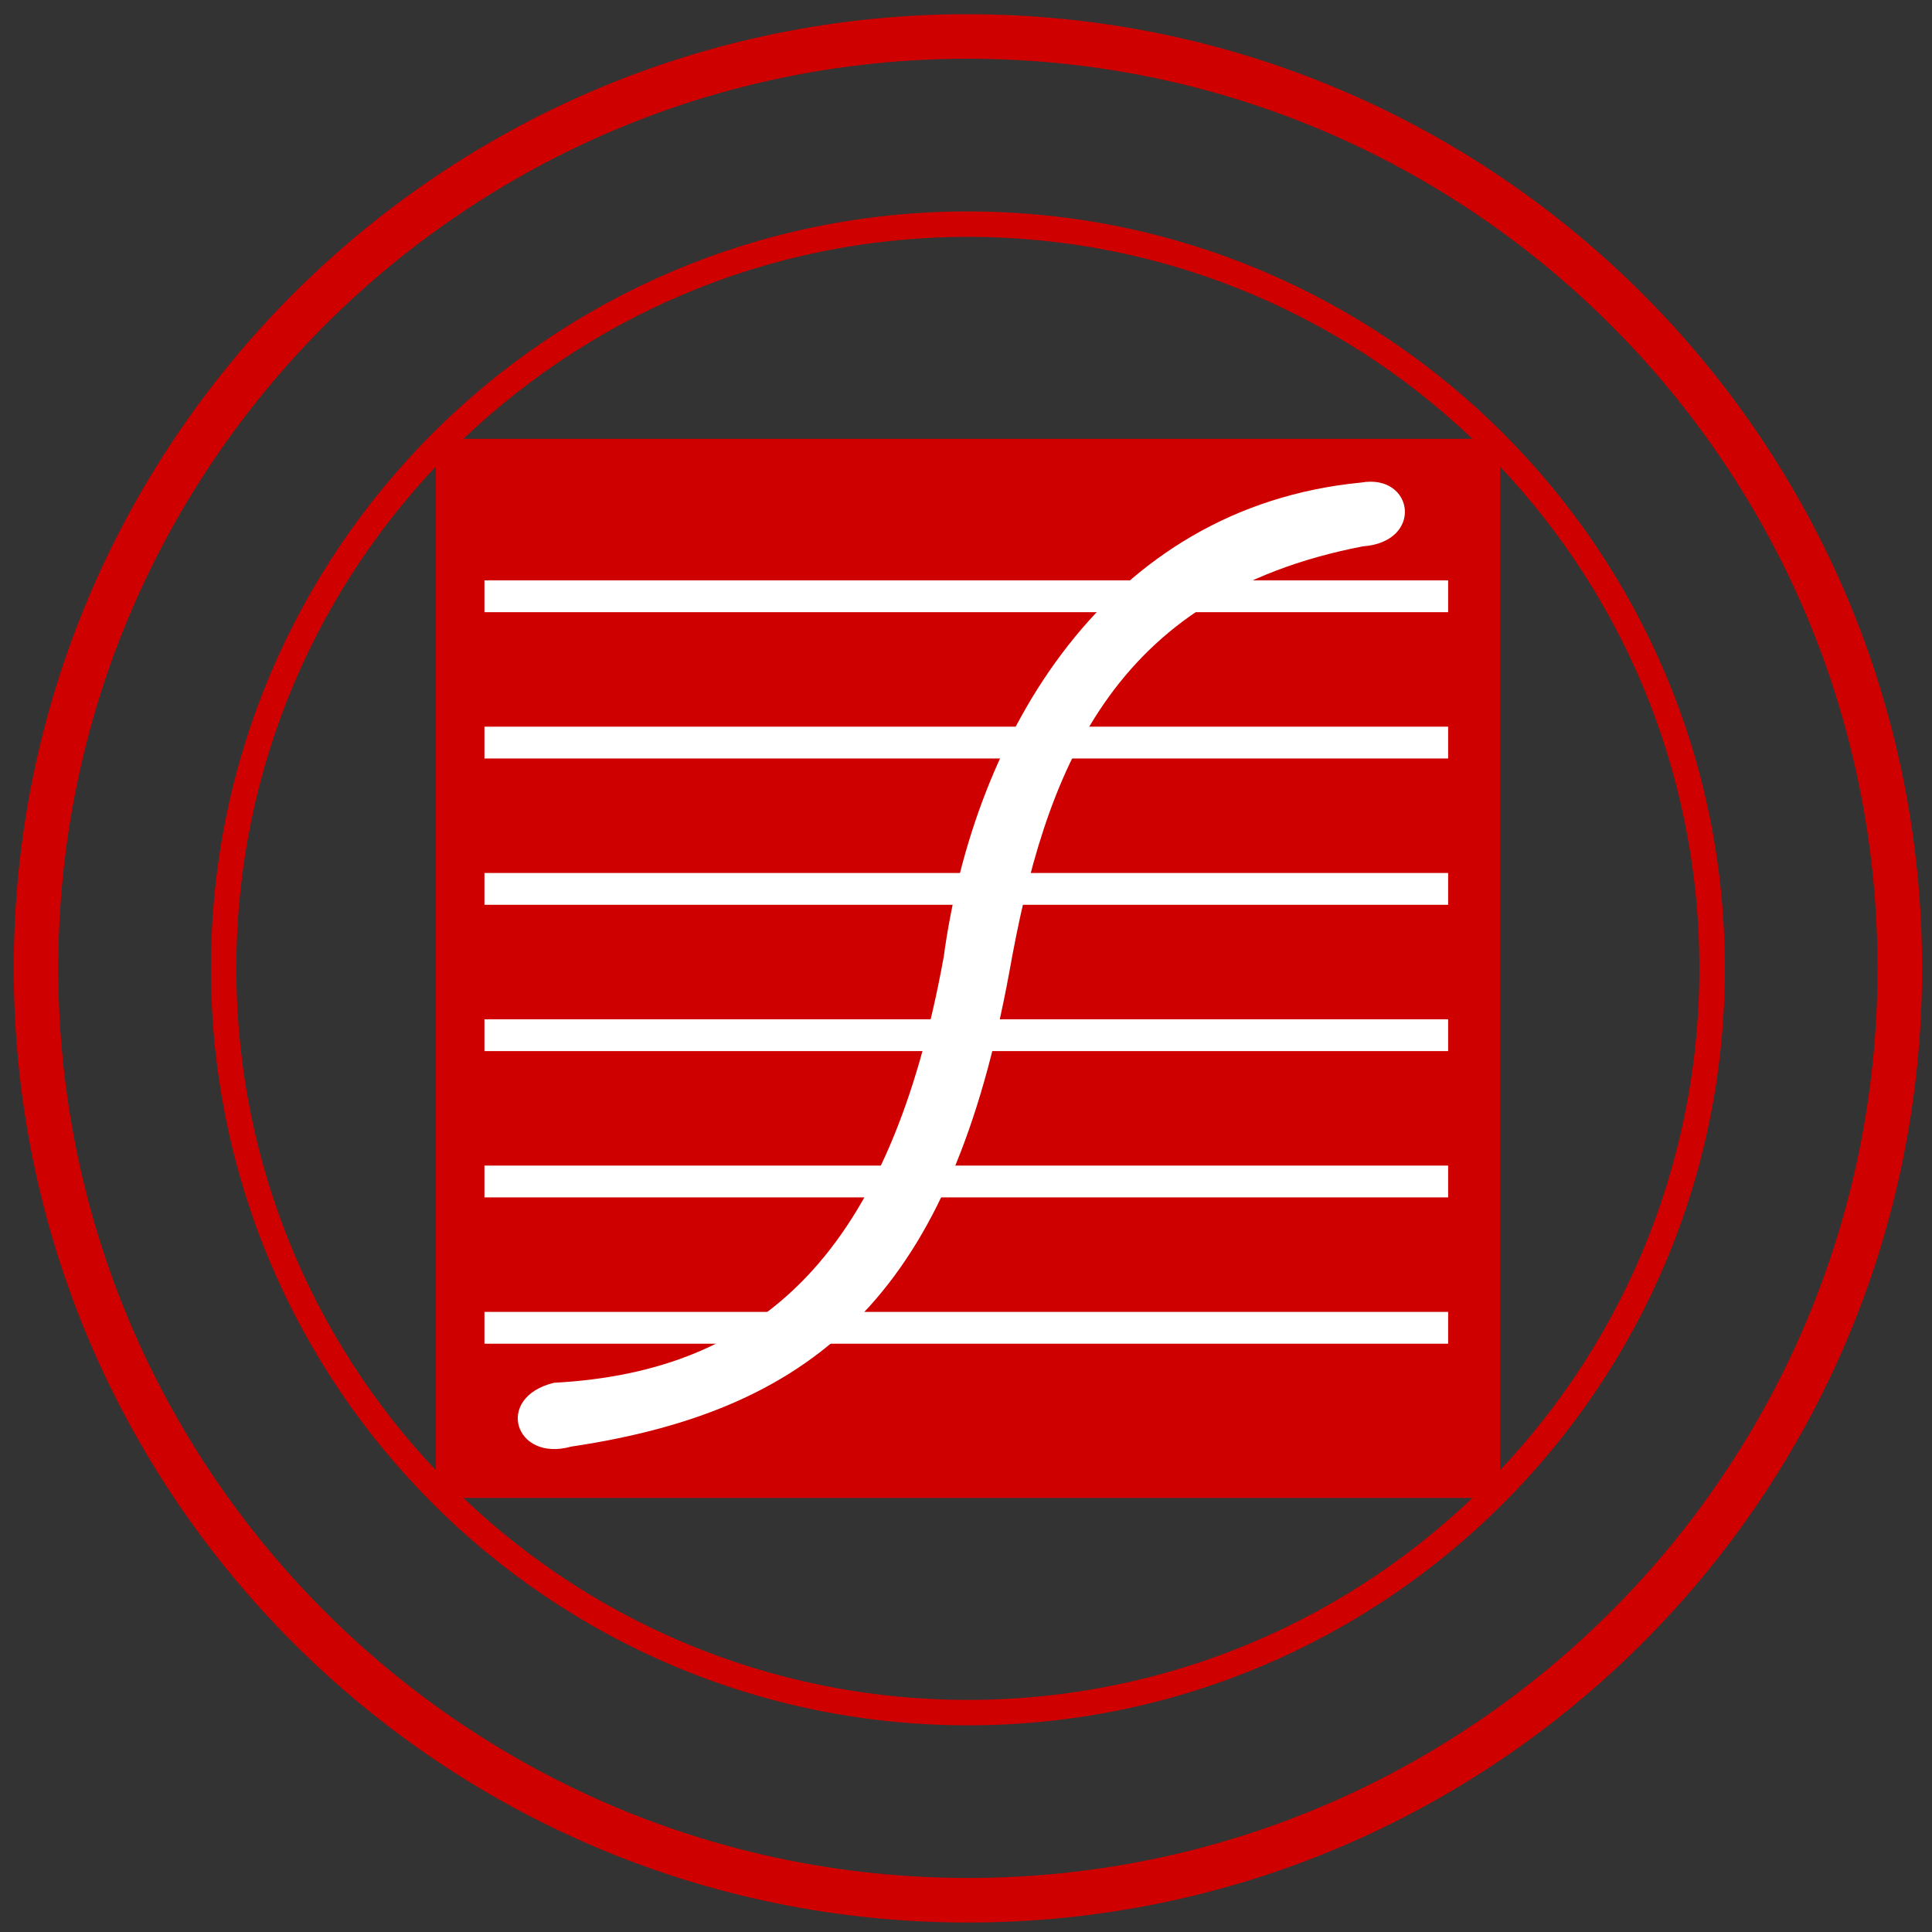 <?xml version="1.0" encoding="UTF-8" standalone="no"?>
<!-- Created with Inkscape (http://www.inkscape.org/) -->
<svg
   xmlns:dc="http://purl.org/dc/elements/1.1/"
   xmlns:cc="http://creativecommons.org/ns#"
   xmlns:rdf="http://www.w3.org/1999/02/22-rdf-syntax-ns#"
   xmlns:svg="http://www.w3.org/2000/svg"
   xmlns="http://www.w3.org/2000/svg"
   xmlns:sodipodi="http://sodipodi.sourceforge.net/DTD/sodipodi-0.dtd"
   xmlns:inkscape="http://www.inkscape.org/namespaces/inkscape"
   width="142"
   height="142"
   id="svg3371"
   sodipodi:version="0.32"
   inkscape:version="0.46"
   version="1.0"
   sodipodi:docname="CensusStatDepartment.svg"
   inkscape:output_extension="org.inkscape.output.svg.inkscape">
  <rect width="100%" height="100%" fill="#333333" stroke="none"/>
  <defs
     id="defs3373">
    <inkscape:perspective
       sodipodi:type="inkscape:persp3d"
       inkscape:vp_x="0 : 526.18109 : 1"
       inkscape:vp_y="0 : 1000 : 0"
       inkscape:vp_z="744.09448 : 526.18109 : 1"
       inkscape:persp3d-origin="372.04724 : 350.78739 : 1"
       id="perspective3379" />
  </defs>
  <sodipodi:namedview
     id="base"
     pagecolor="#ffffff"
     bordercolor="#666666"
     borderopacity="1.0"
     gridtolerance="10000"
     guidetolerance="10"
     objecttolerance="10"
     inkscape:pageopacity="0.0"
     inkscape:pageshadow="2"
     inkscape:zoom="0.90896159"
     inkscape:cx="351.5"
     inkscape:cy="351.5"
     inkscape:document-units="px"
     inkscape:current-layer="layer1"
     showgrid="false"
     inkscape:window-width="1440"
     inkscape:window-height="844"
     inkscape:window-x="0"
     inkscape:window-y="22" />
  <g
     inkscape:label="Layer 1"
     inkscape:groupmode="layer"
     id="layer1"
     transform="translate(-25.188,-743.867)">
    <g
       style="display:inline"
       id="g3359"
       transform="matrix(0.2,0,0,0.2,21.288,721.22)">
      <rect
         y="274.503"
         x="179.664"
         height="389.22"
         width="391.072"
         id="rect2481"
         style="opacity:1;fill:#ce0000;fill-opacity:1;stroke:none;stroke-width:2;stroke-linecap:round;stroke-linejoin:miter;stroke-miterlimit:4;stroke-dasharray:none;stroke-opacity:1;display:inline" />
      <path
         id="path2474"
         d="M 370.669,118.476 C 179.196,120.904 24.544,277.056 24.544,469.101 C 24.544,662.659 181.642,819.758 375.2,819.758 C 568.758,819.758 725.856,662.659 725.856,469.101 C 725.856,275.543 568.758,118.476 375.2,118.476 C 373.688,118.476 372.176,118.457 370.669,118.476 z M 375.2,134.82 C 559.725,134.82 709.481,284.576 709.481,469.101 C 709.481,653.627 559.725,803.383 375.2,803.383 C 190.675,803.383 40.919,653.627 40.919,469.101 C 40.919,284.576 190.675,134.82 375.2,134.82 z"
         style="opacity:1;fill:#ce0000;fill-opacity:1;stroke:none;stroke-width:2;stroke-linecap:round;stroke-linejoin:miter;stroke-miterlimit:4;stroke-dasharray:none;stroke-opacity:1;display:inline" />
      <path
         id="path2553"
         d="M 375.2,190.941 C 221.644,190.941 97.013,315.572 97.013,469.128 C 97.013,622.684 221.644,747.285 375.2,747.285 C 528.756,747.285 653.388,622.684 653.388,469.128 C 653.388,315.572 528.756,190.941 375.2,190.941 z M 375.2,200.285 C 523.595,200.285 644.013,320.734 644.013,469.128 C 644.013,617.523 523.595,737.941 375.2,737.941 C 226.806,737.941 106.356,617.523 106.356,469.128 C 106.356,320.734 226.806,200.285 375.2,200.285 z"
         style="opacity:1;fill:#ce0000;fill-opacity:1;stroke:none;stroke-width:2;stroke-linecap:round;stroke-linejoin:miter;stroke-miterlimit:4;stroke-dasharray:none;stroke-opacity:1;display:inline" />
      <rect
         y="326.52"
         x="197.532"
         height="11.688"
         width="354.155"
         id="rect2559"
         style="opacity:1;fill:#ffffff;fill-opacity:1;stroke:none;stroke-width:2;stroke-linecap:round;stroke-linejoin:miter;stroke-miterlimit:4;stroke-dasharray:none;stroke-opacity:1" />
      <rect
         style="opacity:1;fill:#ffffff;fill-opacity:1;stroke:none;stroke-width:2;stroke-linecap:round;stroke-linejoin:miter;stroke-miterlimit:4;stroke-dasharray:none;stroke-opacity:1"
         id="rect2561"
         width="354.155"
         height="11.688"
         x="197.532"
         y="380.286" />
      <rect
         style="opacity:1;fill:#ffffff;fill-opacity:1;stroke:none;stroke-width:2;stroke-linecap:round;stroke-linejoin:miter;stroke-miterlimit:4;stroke-dasharray:none;stroke-opacity:1"
         id="rect2563"
         width="354.155"
         height="11.688"
         x="197.532"
         y="434.052" />
      <rect
         y="487.818"
         x="197.532"
         height="11.688"
         width="354.155"
         id="rect2565"
         style="opacity:1;fill:#ffffff;fill-opacity:1;stroke:none;stroke-width:2;stroke-linecap:round;stroke-linejoin:miter;stroke-miterlimit:4;stroke-dasharray:none;stroke-opacity:1" />
      <rect
         y="541.584"
         x="197.532"
         height="11.688"
         width="354.155"
         id="rect2567"
         style="opacity:1;fill:#ffffff;fill-opacity:1;stroke:none;stroke-width:2;stroke-linecap:round;stroke-linejoin:miter;stroke-miterlimit:4;stroke-dasharray:none;stroke-opacity:1" />
      <rect
         style="opacity:1;fill:#ffffff;fill-opacity:1;stroke:none;stroke-width:2;stroke-linecap:round;stroke-linejoin:miter;stroke-miterlimit:4;stroke-dasharray:none;stroke-opacity:1"
         id="rect2569"
         width="354.155"
         height="11.688"
         x="197.532"
         y="595.35" />
      <path
         sodipodi:nodetypes="ccccccc"
         id="path2571"
         d="M 519.691,290.572 C 425.8,299.699 377.32,383.325 366.318,464.858 C 346.583,573.437 299.682,617.305 223.087,621.399 C 201.056,626.752 208.61,650.697 229.424,644.849 C 321.896,631.09 369.098,586.278 390.402,470.562 C 403.397,397.543 427.237,331.978 520.324,314.021 C 542.874,312.385 539.138,287.156 519.691,290.572 z"
         style="fill:#ffffff;fill-rule:evenodd;stroke:none;stroke-width:1px;stroke-linecap:butt;stroke-linejoin:miter;stroke-opacity:1" />
    </g>
  </g>
</svg>
